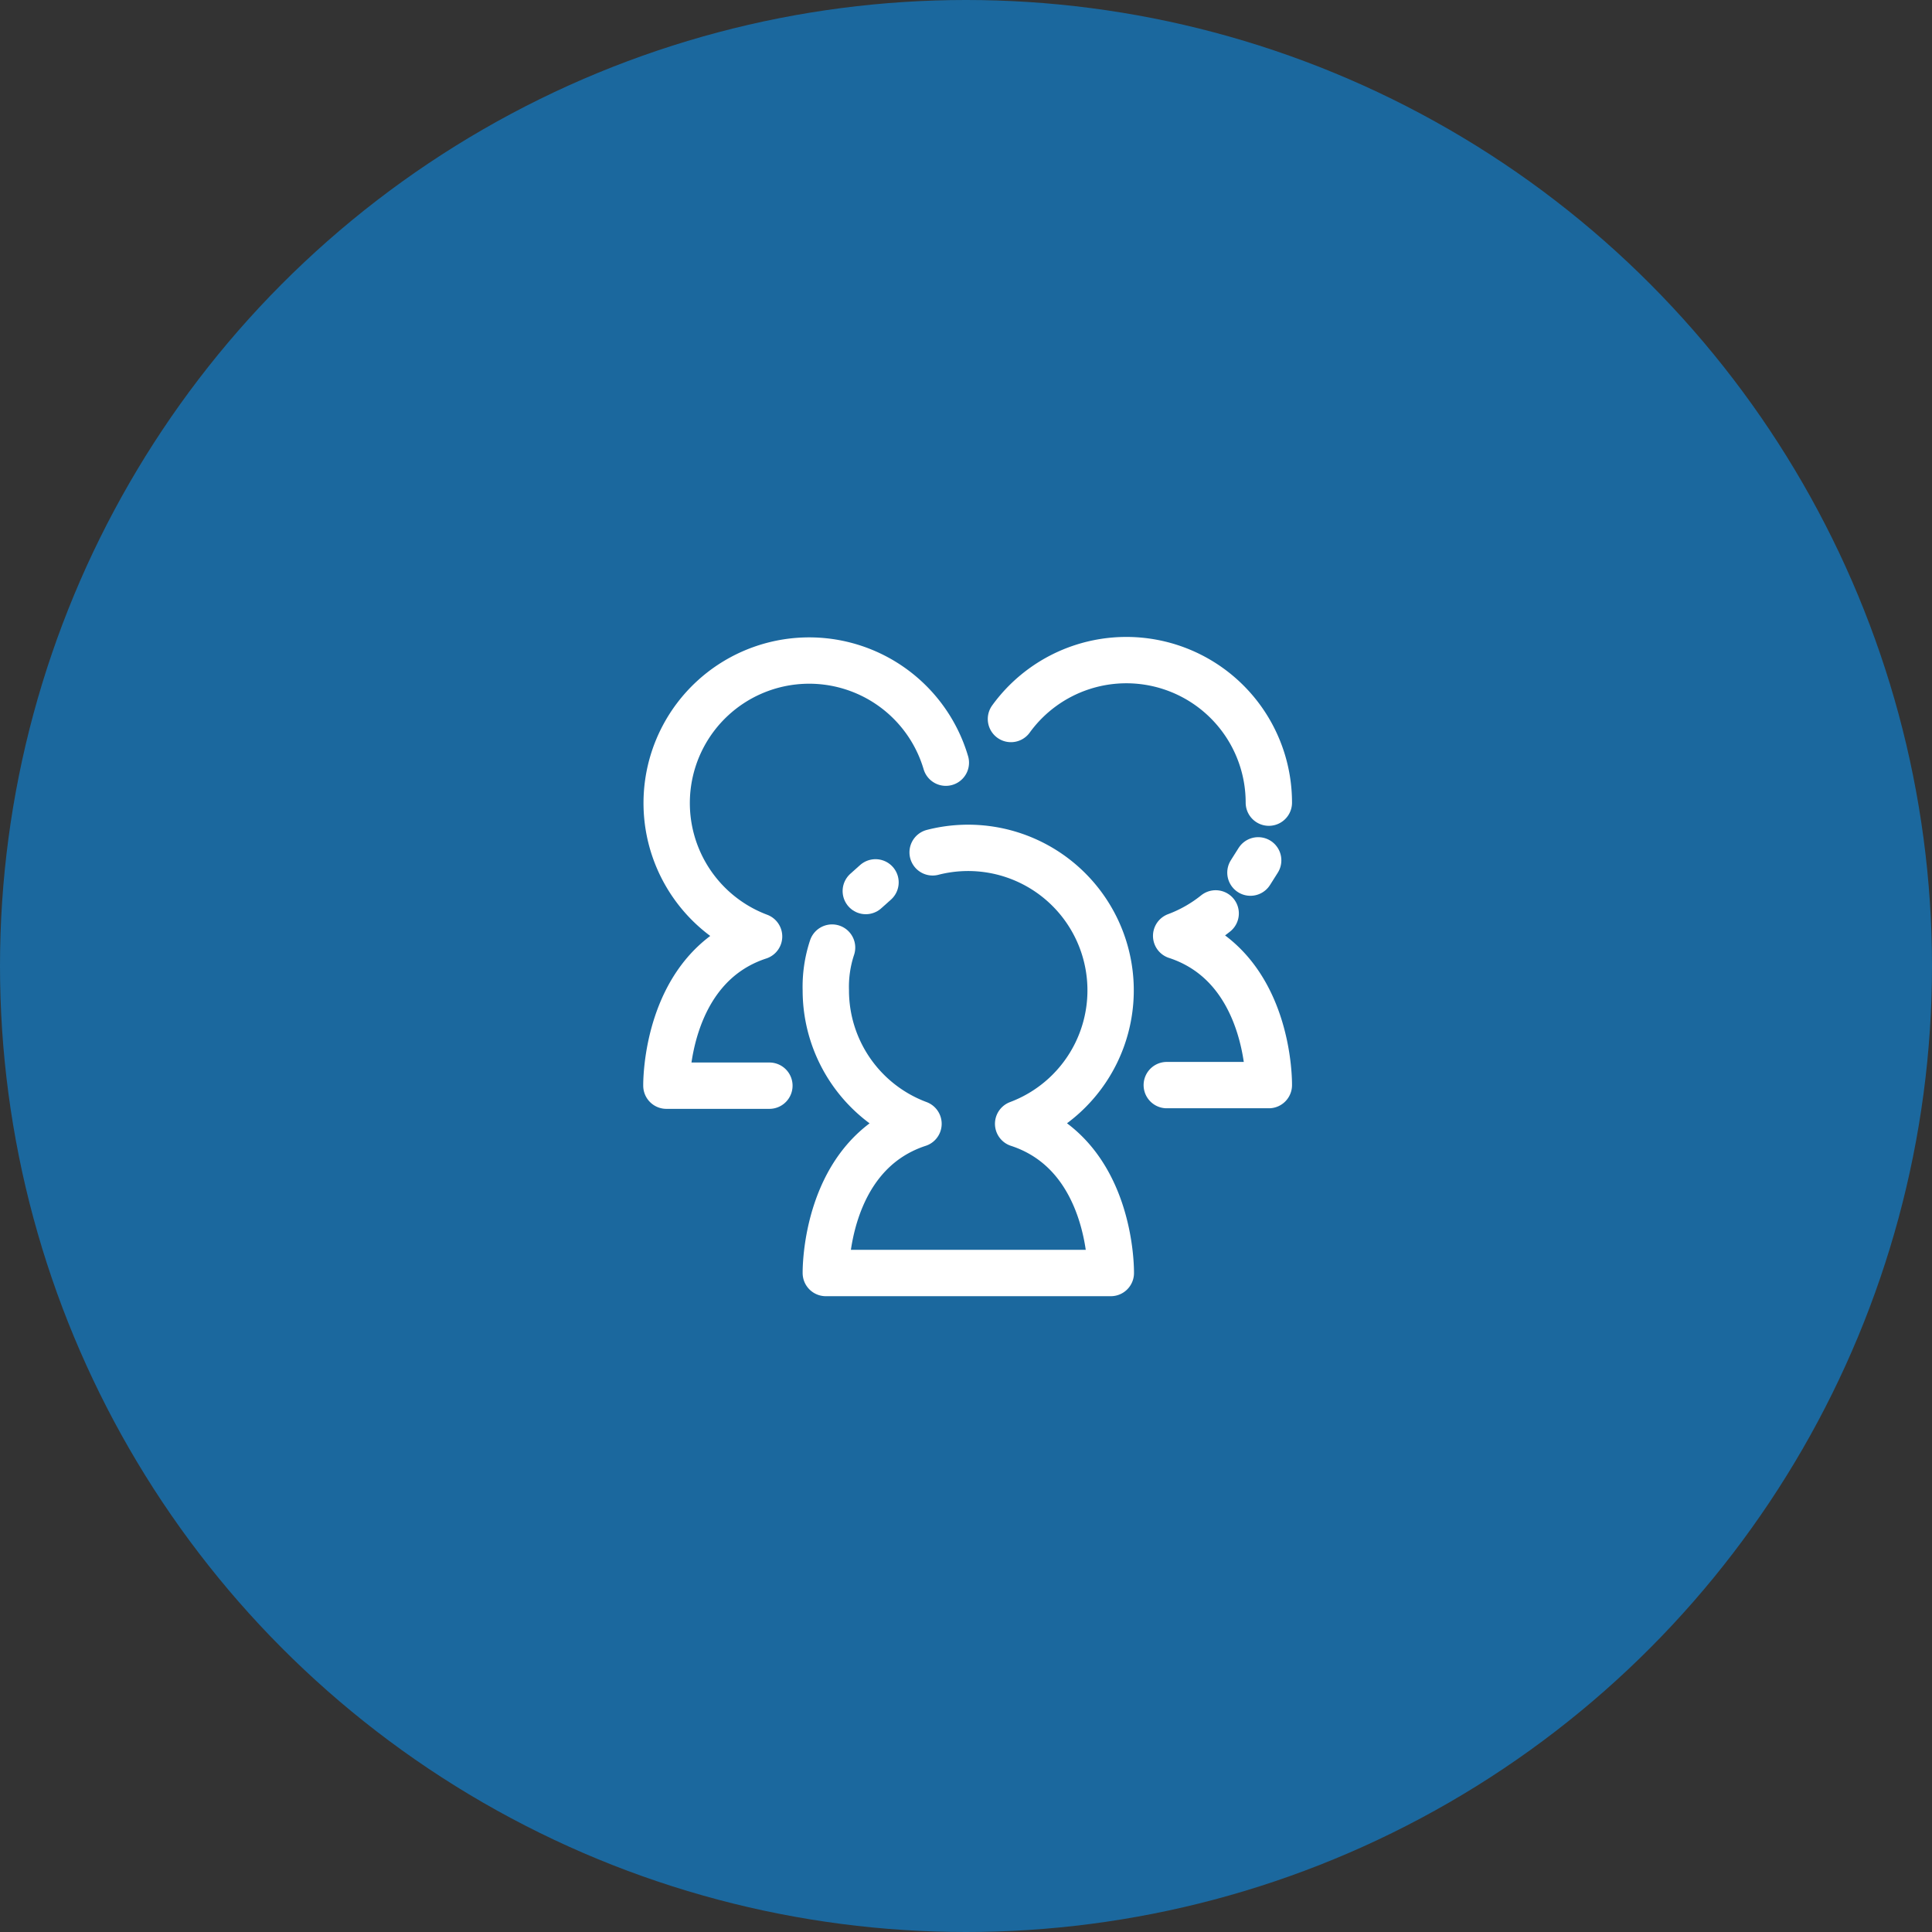 <svg id="Capa_1" data-name="Capa 1" xmlns="http://www.w3.org/2000/svg" viewBox="0 0 166.76 166.76"><rect x="0" y="0" width="166.76" height="166.76" fill="#333333" stroke="none"/><defs><style>.cls-1{fill:#1b689e;}.cls-2{fill:none;stroke:#fff;stroke-linecap:round;stroke-linejoin:round;stroke-width:4px;}</style></defs><title>SOCIAL_BTN</title><g id="RED_SOCIAL" data-name="RED SOCIAL"><circle class="cls-1" cx="83.38" cy="83.38" r="83.38"/><line class="cls-2" x1="75.57" y1="76.16" x2="74.73" y2="76.91"/><path class="cls-2" d="M71.82,81.79a10.76,10.76,0,0,0-.54,3.7,12.29,12.29,0,0,0,8,11.51c-8.17,2.68-8,12.88-8,12.88h24.6s.18-10.2-8-12.88A12.3,12.3,0,0,0,80.5,73.57"/><path class="cls-2" d="M81.64,65.83a12.3,12.3,0,1,0-16.12,15c-8.17,2.68-8,12.88-8,12.88h8.89"/><path class="cls-2" d="M109.52,69.28a12.3,12.3,0,0,0-22.26-7.22"/><path class="cls-2" d="M107.93,75.32l.67-1.06"/><path class="cls-2" d="M100.71,93.66h8.81s.18-10.2-8-12.88a12.33,12.33,0,0,0,3.41-1.94"/></g></svg>